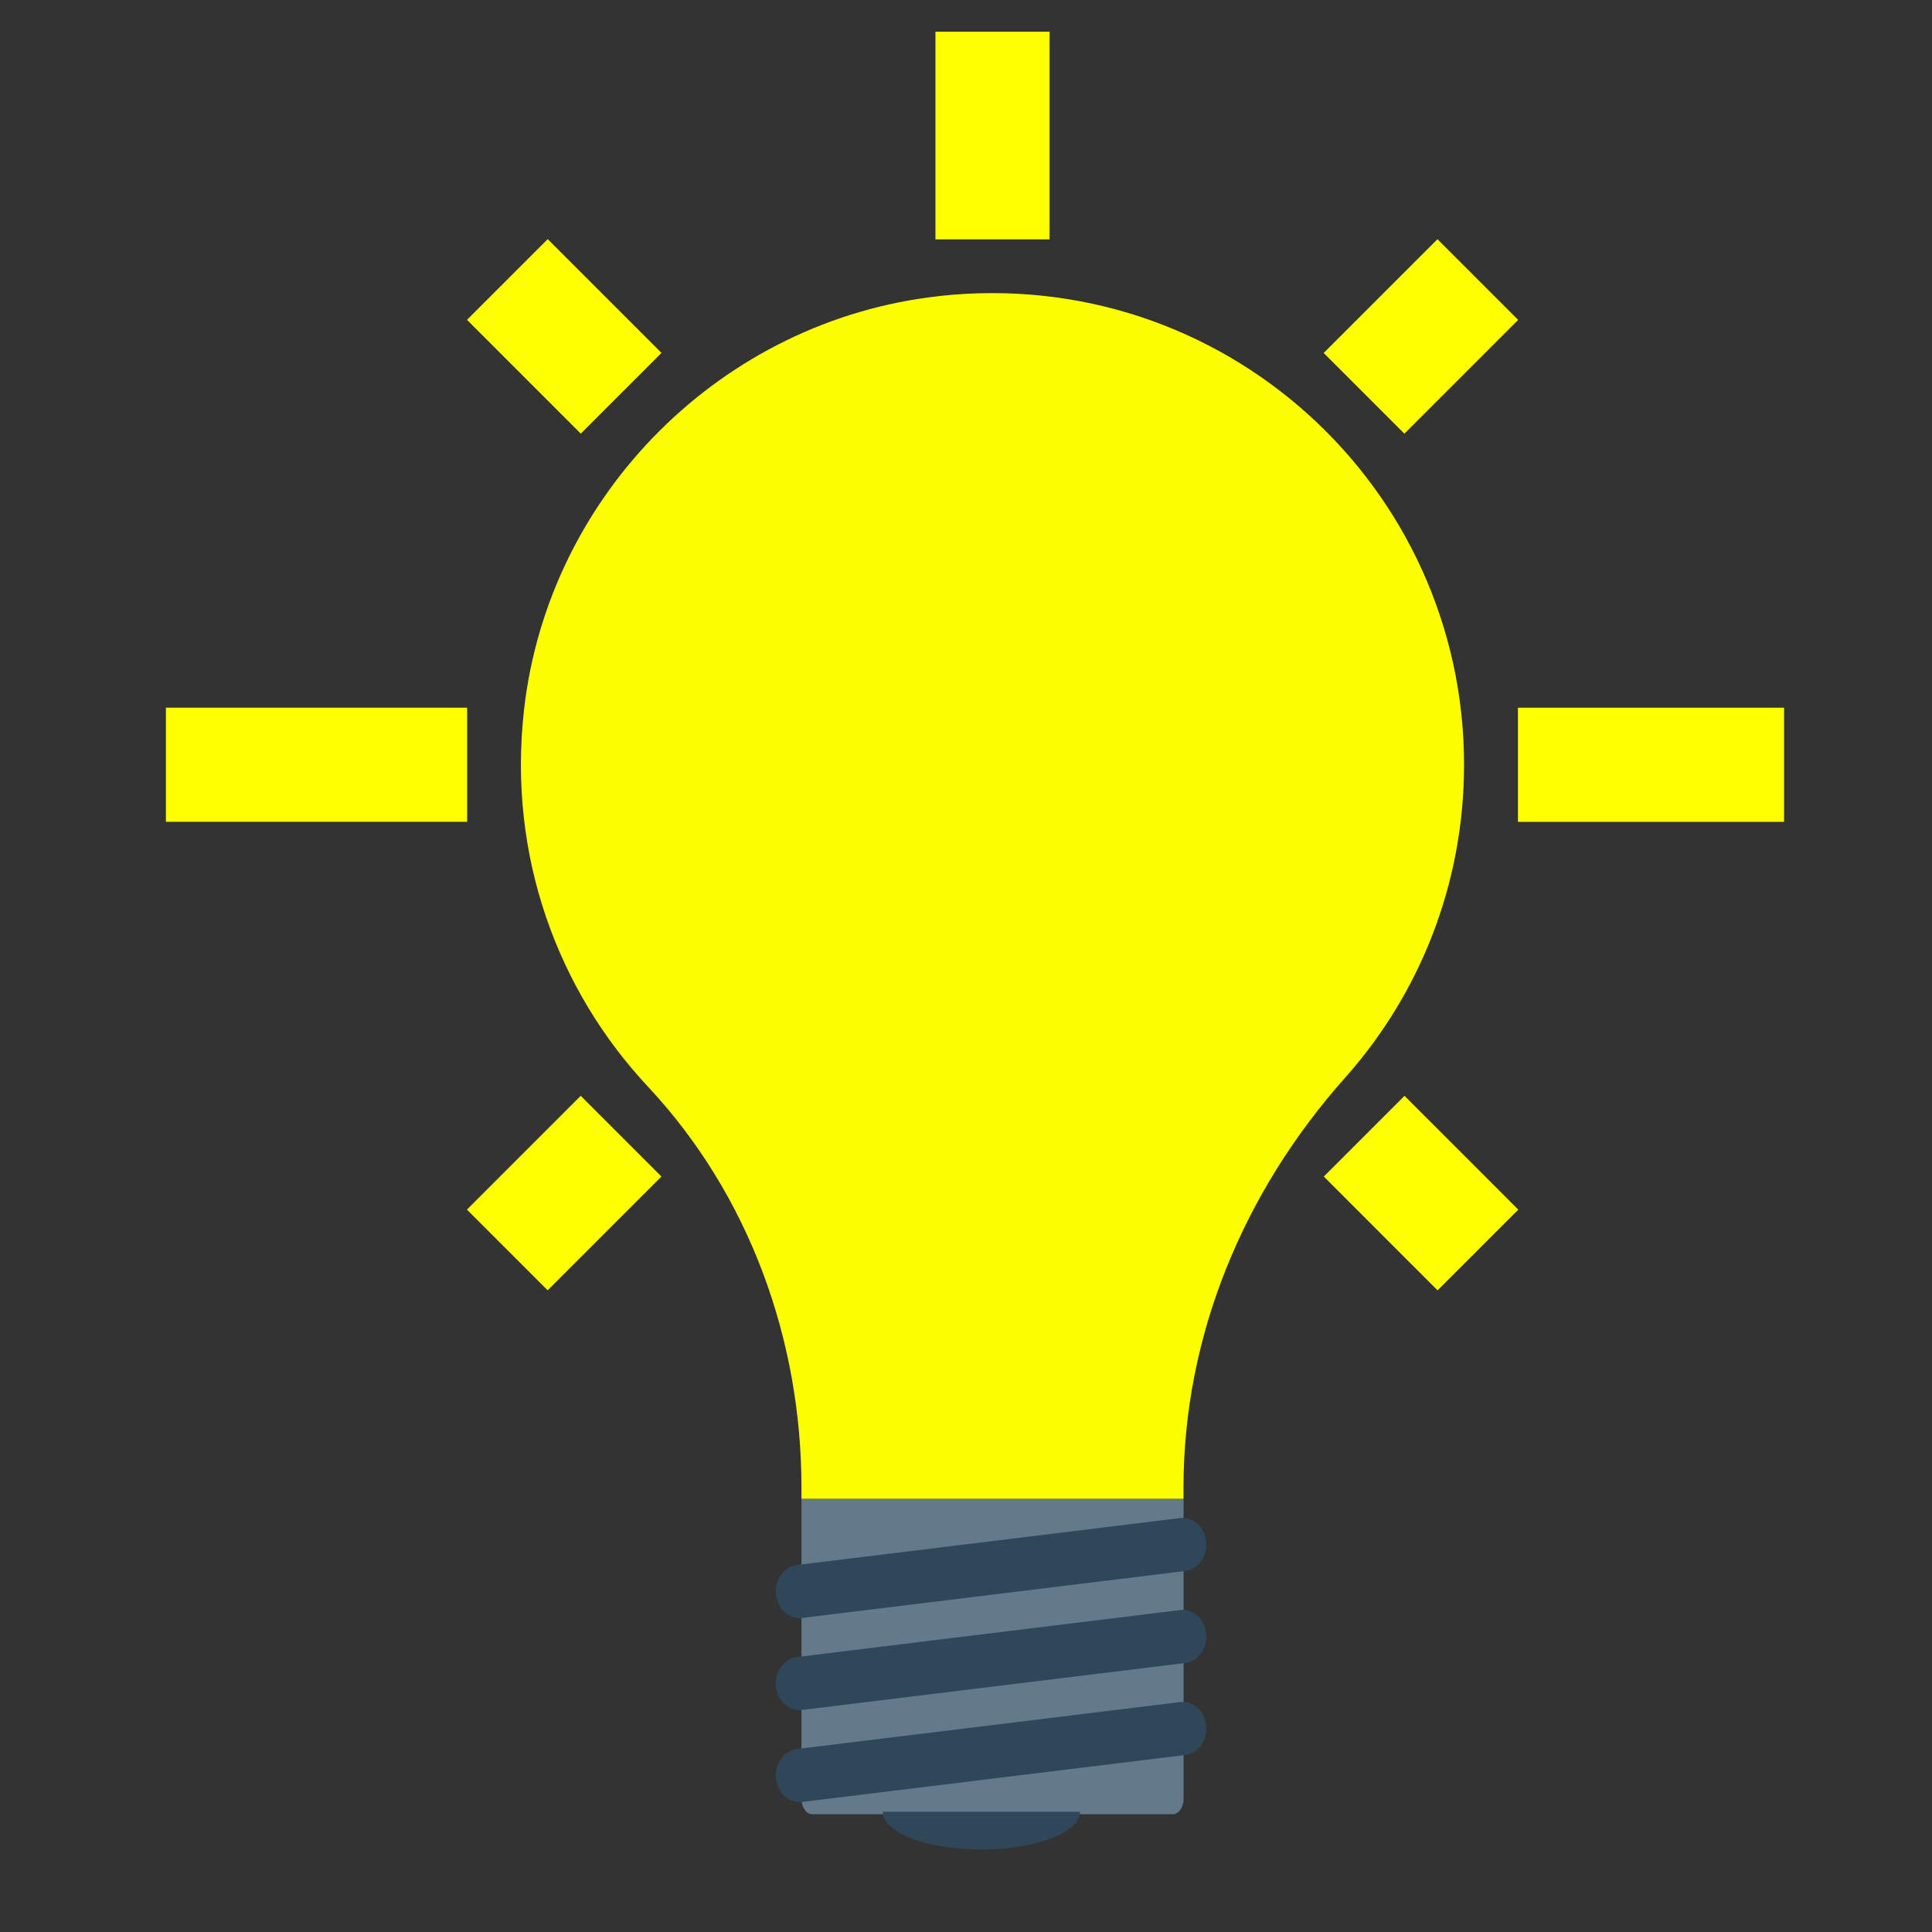 <?xml version="1.0" encoding="UTF-8" standalone="no"?>
<!-- Uploaded to: SVG Repo, www.svgrepo.com, Generator: SVG Repo Mixer Tools -->

<svg
   version="1.1"
   id="Layer_1"
   viewBox="0 0 24 24"
   xml:space="preserve"
   sodipodi:docname="bulb.svg"
   inkscape:version="1.2.2 (b0a8486541, 2022-12-01)"
   width="24"
   height="24"
   xmlns:inkscape="http://www.inkscape.org/namespaces/inkscape"
   xmlns:sodipodi="http://sodipodi.sourceforge.net/DTD/sodipodi-0.dtd"
   xmlns="http://www.w3.org/2000/svg"
   xmlns:svg="http://www.w3.org/2000/svg"><rect x="0" y="0" width="24" height="24" fill="#333333" stroke="none"/><defs
   id="defs323">
	
	
	
	

	
	
	
	
	
		
	
		
	
		
	
		
</defs><sodipodi:namedview
   id="namedview321"
   pagecolor="#ffffff"
   bordercolor="#666666"
   borderopacity="1.0"
   inkscape:showpageshadow="2"
   inkscape:pageopacity="0.0"
   inkscape:pagecheckerboard="0"
   inkscape:deskcolor="#d1d1d1"
   showgrid="false"
   inkscape:current-layer="Layer_1" />



<path
   style="fill:#fcff00;stroke-width:0.047;fill-opacity:1"
   d="M 11.662,3.679 C 8.978,3.975 6.814,6.132 6.51,8.815 6.304,10.629 6.928,12.3 8.049,13.499 c 1.256,1.342 1.907,3.141 1.907,4.979 v 0.142 h 4.746 v -0.142 c 0,-1.888 0.749,-3.677 2.005,-5.087 0.921,-1.034 1.48,-2.397 1.48,-3.891 4.1e-5,-3.456 -2.992,-6.212 -6.526,-5.822 z"
   id="path288" /><rect
   x="12.09"
   style="fill:#fcff00;fill-opacity:1;stroke:#ffff00;stroke-width:0.939;stroke-dasharray:none;stroke-opacity:1"
   width="0.479"
   height="1.641"
   id="rect290"
   y="0.863" /><rect
   x="19.407"
   y="9.342"
   style="fill:#fcff00;fill-opacity:1;stroke:#ffff00;stroke-width:1.101;stroke-dasharray:none;stroke-opacity:1"
   width="2.205"
   height="0.317"
   id="rect292" /><rect
   x="2.628"
   y="9.358"
   style="fill:#fcff00;fill-opacity:1;stroke:#ffff00;stroke-width:1.134;stroke-dasharray:none;stroke-opacity:1"
   width="2.608"
   height="0.284"
   id="rect294" /><rect
   x="-10.056"
   y="-15.676"
   transform="rotate(135)"
   style="fill:#fcff00;fill-opacity:1;stroke:#ffff00;stroke-width:0.939;stroke-dasharray:none;stroke-opacity:1"
   width="1.06"
   height="0.479"
   id="rect296" /><rect
   x="4.994"
   y="-15.675"
   transform="rotate(135)"
   style="fill:#fcff00;fill-opacity:1;stroke:#ffff00;stroke-width:0.939;stroke-dasharray:none;stroke-opacity:1"
   width="1.06"
   height="0.479"
   id="rect298" /><rect
   x="-2.245"
   y="-23.492"
   transform="rotate(135.008)"
   style="fill:#fcff00;fill-opacity:1;stroke:#ffff00;stroke-width:0.939;stroke-dasharray:none;stroke-opacity:1"
   width="0.479"
   height="1.06"
   id="rect300" /><rect
   x="-2.241"
   y="-8.441"
   transform="rotate(135)"
   style="fill:#fcff00;fill-opacity:1;stroke:#ffff00;stroke-width:0.939;stroke-dasharray:none;stroke-opacity:1"
   width="0.479"
   height="1.06"
   id="rect302" /><path
   style="fill:#64798a;stroke-width:0.047"
   d="M 14.703,18.621 H 9.956 v 3.724 c 0,0.106 0.06,0.192 0.135,0.192 h 4.477 c 0.074,0 0.135,-0.086 0.135,-0.192 v -3.724 z"
   id="path306" /><g
   id="g557"
   transform="matrix(0.042,0,0,0.047,8.067,2.06)"
   style="stroke-width:1.056"><path
     style="fill:#2f4859;stroke-width:1.056"
     d="m 156.921,357.412 -113.252,12.399 c -3.863,0.424 -6.652,3.898 -6.228,7.76 0.423,3.862 3.897,6.651 7.759,6.228 l 113.253,-12.401 c 3.863,-0.422 6.651,-3.898 6.228,-7.76 -0.424,-3.861 -3.898,-6.65 -7.76,-6.226 z"
     id="path308" /><path
     style="fill:#2f4859;stroke-width:1.056"
     d="m 156.921,381.728 -113.253,12.401 c -3.863,0.423 -6.652,3.898 -6.228,7.76 0.423,3.862 3.897,6.651 7.759,6.228 l 113.253,-12.4 c 3.863,-0.423 6.651,-3.898 6.228,-7.76 -0.423,-3.864 -3.897,-6.651 -7.759,-6.229 z"
     id="path310" /><path
     style="fill:#2f4859;stroke-width:1.056"
     d="m 156.921,406.045 -113.252,12.4 c -3.863,0.423 -6.652,3.898 -6.228,7.76 0.423,3.863 3.897,6.651 7.759,6.228 l 113.253,-12.401 c 3.863,-0.422 6.651,-3.898 6.228,-7.76 -0.424,-3.861 -3.898,-6.65 -7.76,-6.227 z"
     id="path312" /></g><path
   style="fill:#2f4859;stroke-width:0.047"
   d="m 10.966,22.506 c 0,0.259 0.548,0.469 1.225,0.469 0.677,0 1.225,-0.21 1.225,-0.469 z"
   id="path314" />
</svg>

